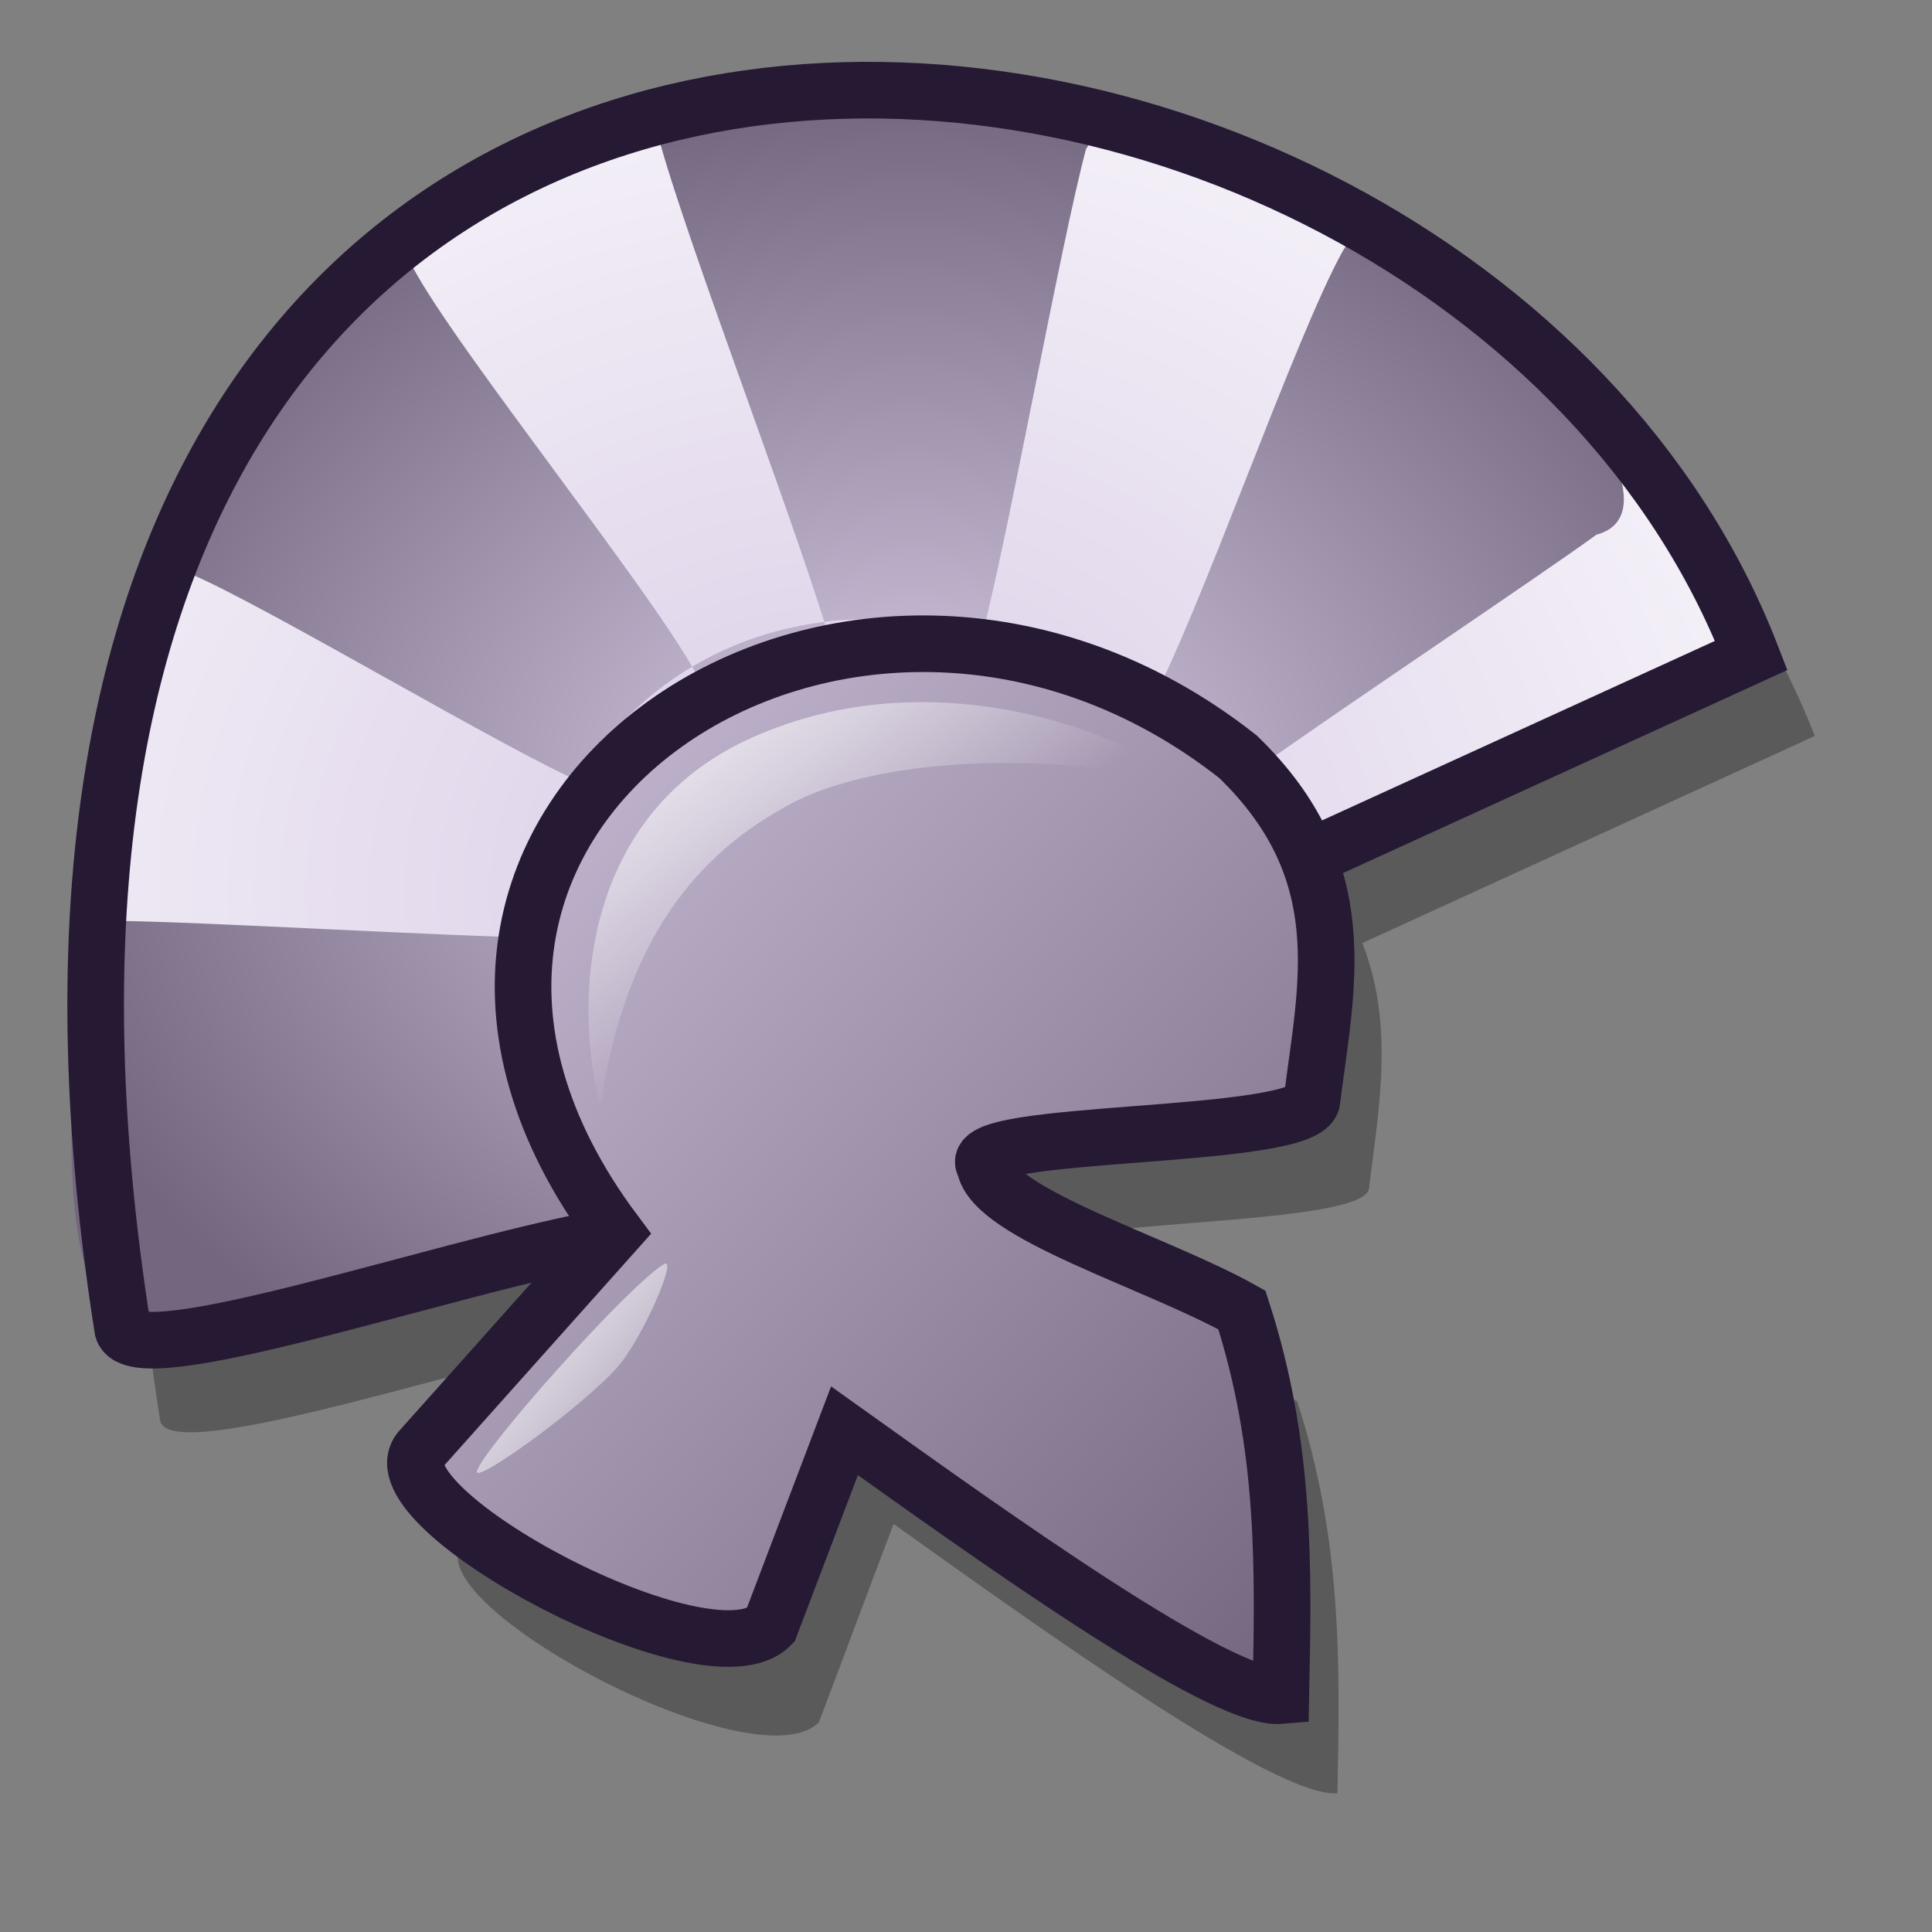 <?xml version="1.0" encoding="UTF-8" standalone="no"?>
<!DOCTYPE svg PUBLIC "-//W3C//DTD SVG 20010904//EN"
"http://www.w3.org/TR/2001/REC-SVG-20010904/DTD/svg10.dtd">
<!-- Created with Inkscape (http://www.inkscape.org/) -->
<svg
   version="1.0"
   x="0"
   y="0"
   width="48pt"
   height="48pt"
   id="svg1"
   sodipodi:version="0.32"
   inkscape:version="0.38.1"
   sodipodi:docname="apollon.svg"
   sodipodi:docbase="/home/dan/svg-icons/lila/gnome/scalable/apps"
   xmlns="http://www.w3.org/2000/svg"
   xmlns:inkscape="http://www.inkscape.org/namespaces/inkscape"
   xmlns:sodipodi="http://sodipodi.sourceforge.net/DTD/sodipodi-0.dtd"
   xmlns:xlink="http://www.w3.org/1999/xlink">
  <rect width="100%" height="100%" fill="#808080" stroke="none"/>
  <sodipodi:namedview
     id="base"
     pagecolor="#ffffff"
     bordercolor="#666666"
     borderopacity="1.0"
     inkscape:pageopacity="0.0"
     inkscape:pageshadow="2"
     inkscape:zoom="5.6568542"
     inkscape:cx="24.916872"
     inkscape:cy="21.979653"
     inkscape:window-width="681"
     inkscape:window-height="525"
     inkscape:window-x="68"
     inkscape:window-y="337"
     showguides="true"
     snaptoguides="true" />
  <defs
     id="defs3">
    <linearGradient
       id="linearGradient1816">
      <stop
         style="stop-color:#ffffff;stop-opacity:1;"
         offset="0"
         id="stop1817" />
      <stop
         style="stop-color:#ffffff;stop-opacity:0;"
         offset="1"
         id="stop1818" />
    </linearGradient>
    <linearGradient
       id="linearGradient1809">
      <stop
         style="stop-color:#d9cce6;stop-opacity:1;"
         offset="0"
         id="stop1810" />
      <stop
         style="stop-color:#ffffff;stop-opacity:1;"
         offset="1"
         id="stop1811" />
    </linearGradient>
    <linearGradient
       id="linearGradient570">
      <stop
         style="stop-color:#ffffff;stop-opacity:1;"
         offset="0"
         id="stop571" />
      <stop
         style="stop-color:#ffffff;stop-opacity:0;"
         offset="1"
         id="stop572" />
    </linearGradient>
    <linearGradient
       id="linearGradient563">
      <stop
         style="stop-color:#d9cce6;stop-opacity:1;"
         offset="0"
         id="stop564" />
      <stop
         style="stop-color:#73667f;stop-opacity:1;"
         offset="1"
         id="stop565" />
    </linearGradient>
    <linearGradient
       id="linearGradient566"
       xlink:href="#linearGradient563"
       x1="0.027"
       y1="0.016"
       x2="0.946"
       y2="0.977" />
    <linearGradient
       id="linearGradient569"
       xlink:href="#linearGradient1816"
       x1="-0.008"
       y1="0.008"
       x2="0.975"
       y2="0.969" />
    <linearGradient
       id="linearGradient573"
       xlink:href="#linearGradient570"
       x1="0.005"
       y1="0.016"
       x2="0.531"
       y2="0.57" />
    <linearGradient
       x1="0.98"
       y1="0.977"
       x2="0.007"
       y2="0.008"
       id="linearGradient575"
       xlink:href="#linearGradient563" />
    <linearGradient
       x1="-0.007"
       y1="0.008"
       x2="0.921"
       y2="0.922"
       id="linearGradient578"
       xlink:href="#linearGradient570" />
    <radialGradient
       xlink:href="#linearGradient1809"
       id="radialGradient1812"
       cx="0.523"
       cy="0.71"
       r="0.713"
       fx="0.523"
       fy="0.71" />
    <radialGradient
       xlink:href="#linearGradient563"
       id="radialGradient1813"
       cx="0.519"
       cy="0.578"
       r="0.544"
       fx="0.519"
       fy="0.57" />
    <radialGradient
       xlink:href="#linearGradient1816"
       id="radialGradient1199" />
  </defs>
  <path
     style="fill:#000000;fill-rule:evenodd;stroke:none;stroke-width:1.875;stroke-dasharray:none;fill-opacity:0.3;"
     d="M 30.872,5.36 C 15.264,5.114 0.54,16.79 5.31,47.084 C 5.747,48.57 15.898,45.073 21.187,44.067 C 21.388,43.96 21.59,43.857 21.79,43.75 C 21.809,43.775 21.835,43.788 21.854,43.813 C 19.668,46.261 17.498,48.701 15.313,51.148 C 13.739,53.116 25.027,59.153 27.125,57.055 C 27.956,54.869 28.771,52.667 29.602,50.482 C 34.498,53.979 42.293,59.579 44.304,59.404 C 44.391,55.077 44.456,51.007 42.97,46.417 C 40.085,44.8 34.595,43.208 34.333,41.591 C 33.415,40.323 45.352,40.735 45.352,39.336 C 45.69,36.632 46.187,33.943 45.129,31.239 C 50.127,28.956 55.12,26.663 60.117,24.38 C 55.68,12.944 43.012,5.551 30.872,5.36 z "
     id="path1197" />
  <path
     style="fill:url(#radialGradient1812);fill-rule:evenodd;stroke:none;stroke-opacity:1;stroke-width:1pt;stroke-linejoin:miter;stroke-linecap:butt;fill-opacity:1.00;"
     d="M 19.328,40.943 C 14.123,41.933 4.142,45.374 3.712,43.912 C -4.634,-9.089 47.679,-4.142 57.659,21.584 C 52.669,23.864 47.679,26.144 42.688,28.424 C 34.902,32.597 27.115,36.77 19.328,40.943 z "
     id="path1808"
     sodipodi:nodetypes="ccccc" />
  <path
     style="fill:url(#radialGradient1813);fill-rule:evenodd;stroke:none;stroke-opacity:1;stroke-width:1pt;stroke-linejoin:miter;stroke-linecap:butt;fill-opacity:1.00;"
     d="M 19.328,41.201 C 14.166,41.976 8.487,44.557 3.841,43.524 C 1.389,42.449 2.421,30.292 3.841,30.508 C 6.207,30.508 15.509,31.055 17.875,31.055 C 18.865,28.904 18.394,28.122 19.383,25.971 C 16.845,24.896 8.831,20.078 6.293,19.003 C 3.97,18.315 11.972,6.269 13.65,8.807 C 15.069,11.517 21.691,19.703 23.11,22.413 C 25.348,21.854 25.486,22.573 27.723,22.013 C 26.776,18.4 22.727,8.033 21.78,4.419 C 20.834,1.752 37.698,2.569 35.977,4.935 C 35.16,7.947 33.339,18.076 32.521,21.088 C 34.586,22.034 36.012,22.433 38.077,23.38 C 39.669,20.54 42.903,11.13 44.495,8.291 C 46.259,5.236 56.928,16.637 52.884,17.712 C 51.12,19.003 43.607,24.035 41.843,25.326 C 42.316,26.616 44.11,25.737 42.39,26.426 C 24.794,11.627 11.757,27.607 19.328,41.201 z "
     id="path1807"
     sodipodi:nodetypes="cccccccccccccccccc" />
  <path
     style="fill:none;fill-opacity:1;fill-rule:evenodd;stroke:#261933;stroke-width:1.875;stroke-dasharray:none;"
     d="M 19.683,41.07 C 14.477,42.06 4.497,45.501 4.067,44.039 C -4.279,-8.962 48.033,-4.015 58.014,21.711 C 53.023,23.991 48.033,26.271 43.043,28.551 C 35.256,32.724 27.47,36.897 19.683,41.07 z "
     id="path1814"
     sodipodi:nodetypes="ccccc" />
  <path
     style="fill:url(#linearGradient566);fill-rule:evenodd;stroke:#261933;stroke-width:1.875;stroke-dasharray:none;"
     d="M 42.43,56.172 C 40.451,56.344 32.794,50.838 27.975,47.396 C 27.158,49.547 26.341,51.698 25.523,53.849 C 23.458,55.914 12.359,49.977 13.908,48.041 C 16.059,45.632 18.21,43.223 20.361,40.814 C 10.079,27.048 28.19,14.959 41.011,25.069 C 44.925,28.854 43.936,32.64 43.463,36.426 C 43.463,37.803 31.718,37.372 32.622,38.62 C 32.88,40.212 38.3,41.804 41.14,43.395 C 42.602,47.912 42.516,51.913 42.43,56.172 z "
     id="path1806"
     sodipodi:nodetypes="cccccccccc" />
  <path
     style="fill:url(#linearGradient569);fill-rule:evenodd;stroke:none;stroke-opacity:1;stroke-width:1pt;stroke-linejoin:miter;stroke-linecap:butt;fill-opacity:1;"
     d="M 15.799,48.73 C 16.023,47.969 20.797,42.604 21.987,41.88 C 22.491,41.573 21.258,44.399 20.44,45.305 C 19.196,46.683 15.655,49.221 15.799,48.73 z "
     id="path1198"
     sodipodi:nodetypes="csss" />
  <path
     style="fill:url(#linearGradient573);fill-rule:evenodd;stroke:none;stroke-opacity:1;stroke-width:1pt;stroke-linejoin:miter;stroke-linecap:butt;fill-opacity:1;"
     d="M 19.887,36.688 C 18.938,32.962 19.352,26.723 25.191,24.313 C 31.616,21.61 38.277,24.795 39.554,26.191 C 36.619,25.016 29.659,24.779 26.185,26.633 C 23.104,28.278 20.706,31.084 19.887,36.688 z "
     id="path1200"
     sodipodi:nodetypes="cscsc" />
  <path
     style="fill:url(#linearGradient573);fill-rule:evenodd;stroke:none;stroke-opacity:1;stroke-width:1pt;stroke-linejoin:miter;stroke-linecap:butt;fill-opacity:1;"
     d="M 5.571,41.527 C 3.364,32.868 4.953,14.148 18.21,7.455 C 32.906,0.634 43.624,8.887 46.592,12.133 C 38.053,6.744 28.439,7.6 20.364,11.91 C 13.203,15.732 5.129,25.534 5.571,41.527 z "
     id="path1201"
     sodipodi:nodetypes="cscsc" />
</svg>
